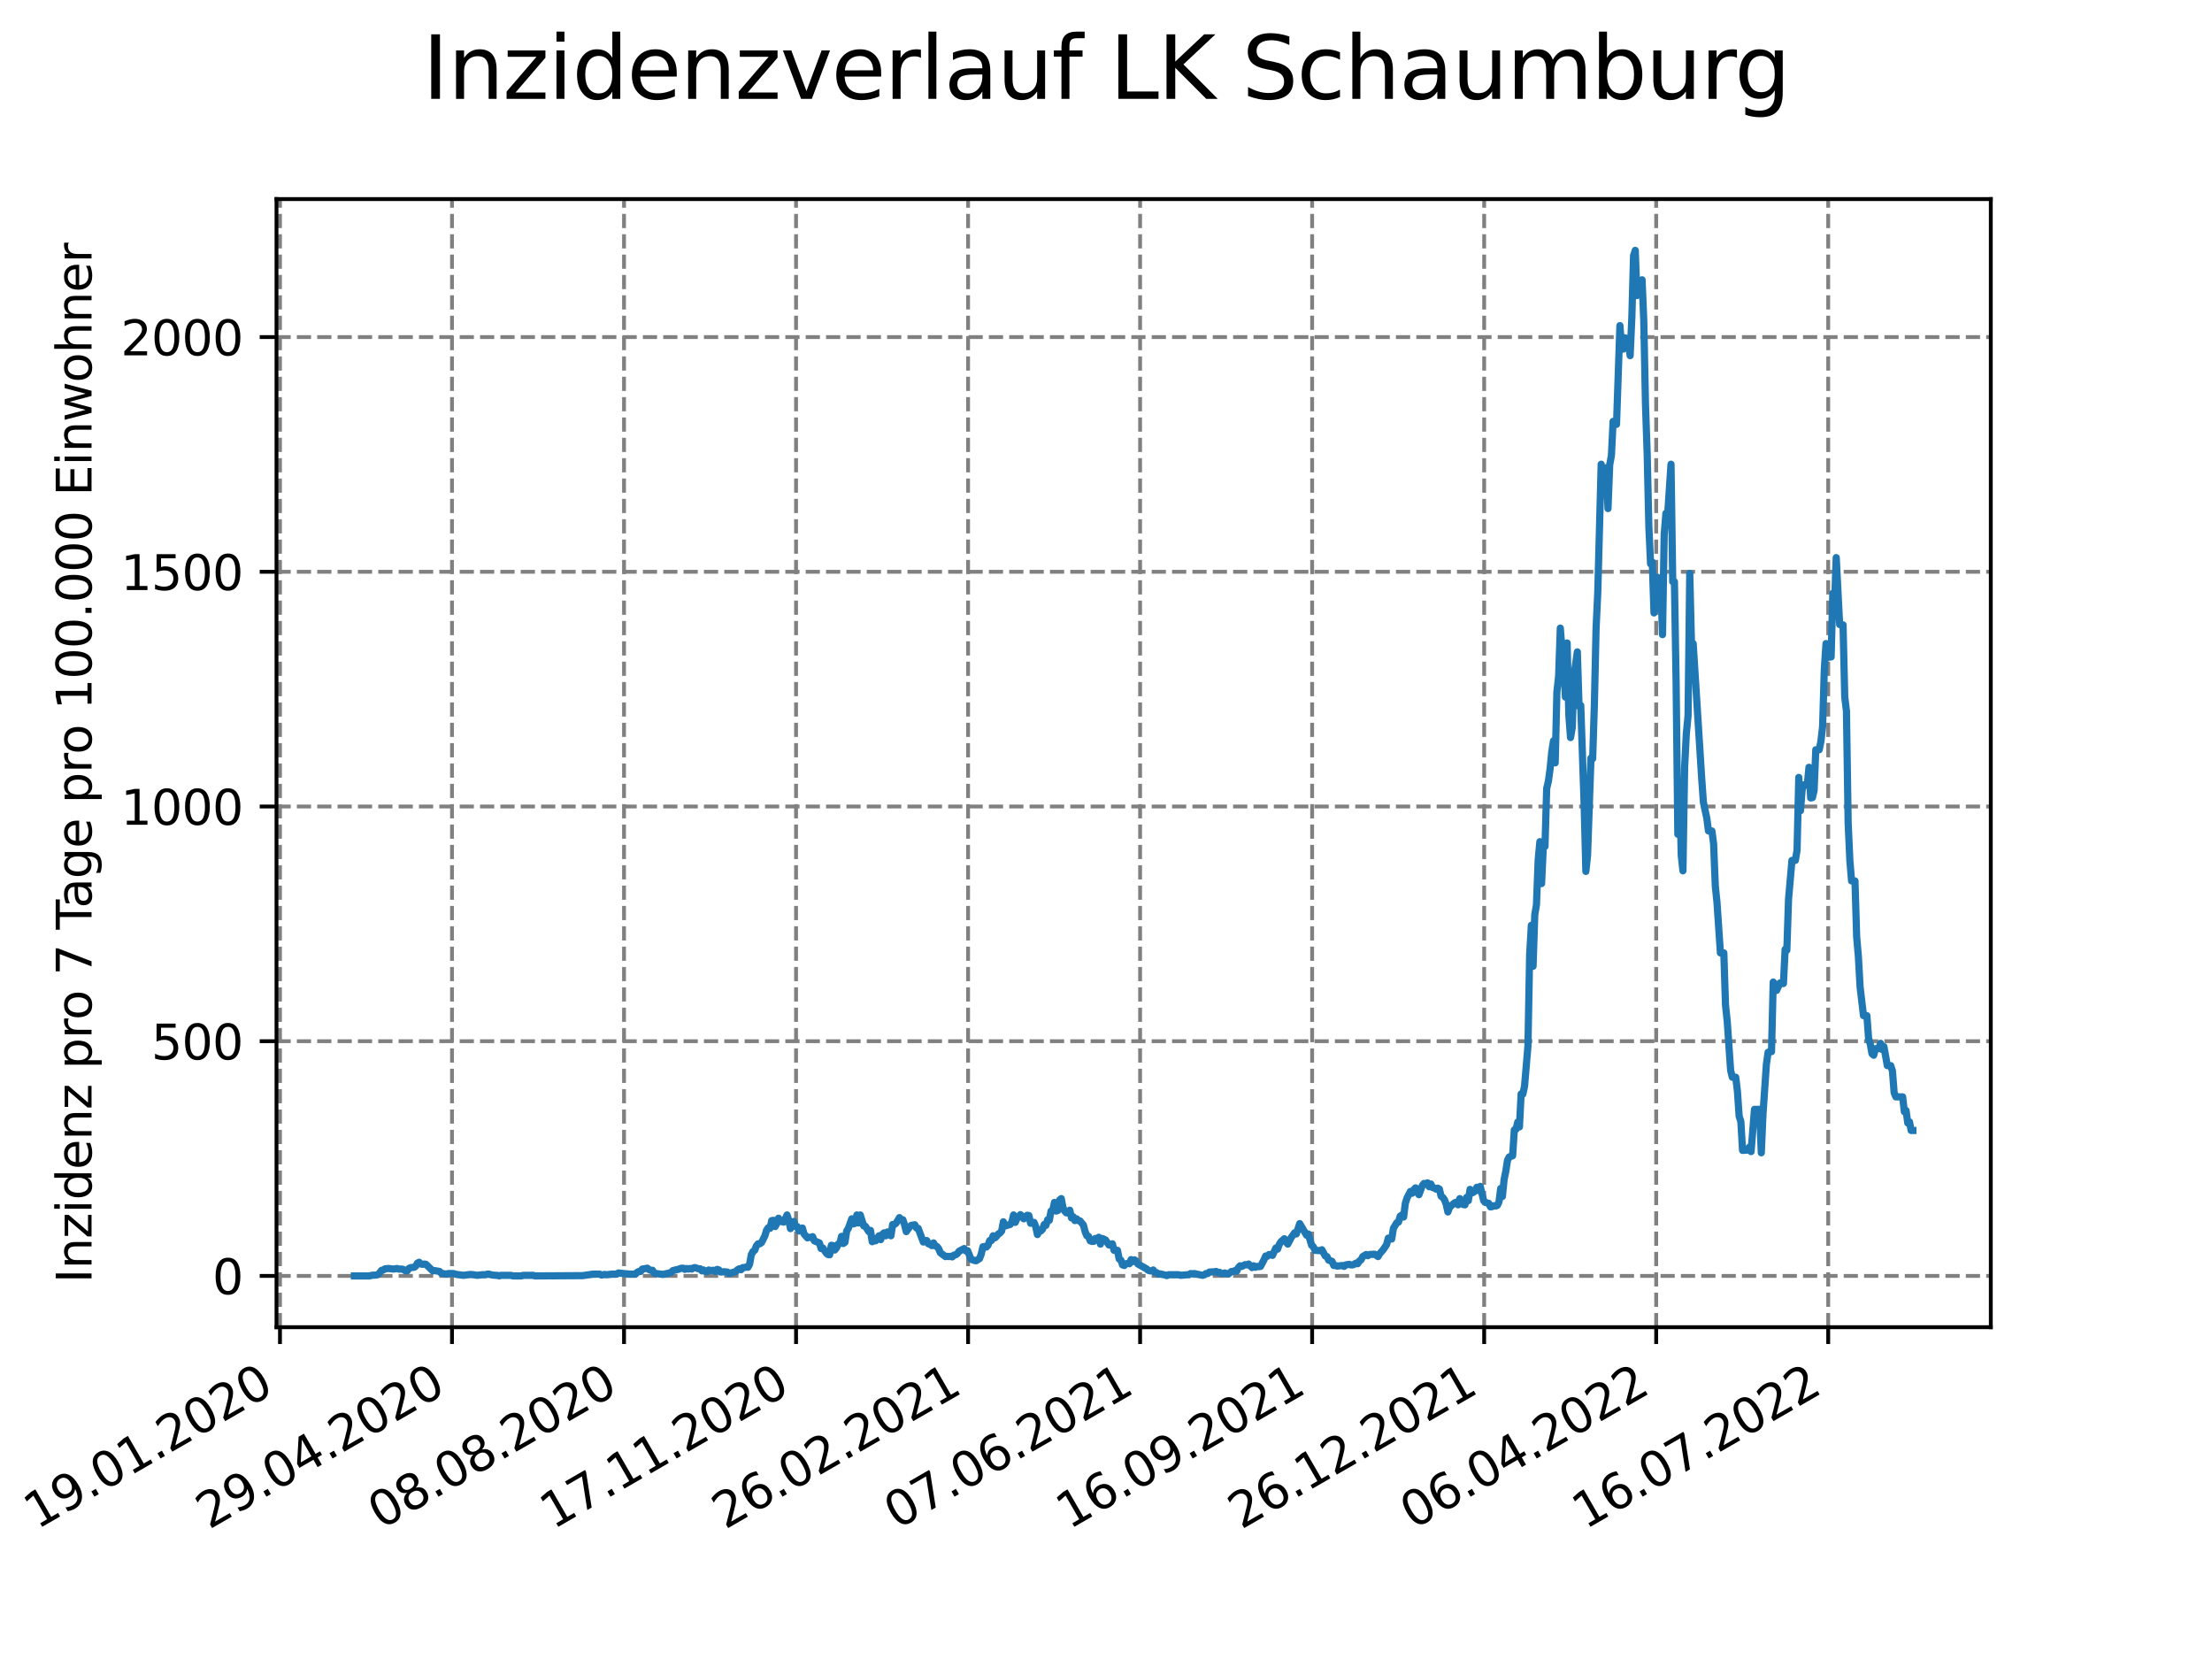 <?xml version="1.0" encoding="utf-8" standalone="no"?>
<!DOCTYPE svg PUBLIC "-//W3C//DTD SVG 1.1//EN"
  "http://www.w3.org/Graphics/SVG/1.1/DTD/svg11.dtd">
<svg xmlns:xlink="http://www.w3.org/1999/xlink" width="460.8pt" height="345.6pt" viewBox="0 0 460.8 345.6" xmlns="http://www.w3.org/2000/svg" version="1.1">
 <defs>
  <style type="text/css">*{stroke-linejoin: round; stroke-linecap: butt}</style>
 </defs>
 <g id="figure_1">
  <g id="patch_1">
   <path d="M 0 345.6 
L 460.8 345.6 
L 460.8 0 
L 0 0 
z
" style="fill: #ffffff"/>
  </g>
  <g id="axes_1">
   <g id="patch_2">
    <path d="M 57.6 276.48 
L 414.72 276.48 
L 414.72 41.472 
L 57.6 41.472 
z
" style="fill: #ffffff"/>
   </g>
   <g id="matplotlib.axis_1">
    <g id="xtick_1">
     <g id="line2d_1">
      <path d="M 58.324 276.48 
L 58.324 41.472 
" clip-path="url(#pb574e1bb36)" style="fill: none; stroke-dasharray: 2.96,1.28; stroke-dashoffset: 0; stroke: #808080; stroke-width: 0.8"/>
     </g>
     <g id="line2d_2">
      <defs>
       <path id="md8fe1175ab" d="M 0 0 
L 0 3.5 
" style="stroke: #000000; stroke-width: 0.8"/>
      </defs>
      <g>
       <use xlink:href="#md8fe1175ab" x="58.324" y="276.48" style="stroke: #000000; stroke-width: 0.8"/>
      </g>
     </g>
     <g id="text_1">
      <!-- 19.01.2020 -->
      <g transform="translate(7.699 318.689)rotate(-30)scale(0.1 -0.1)">
       <defs>
        <path id="DejaVuSans-31" d="M 794 531 
L 1825 531 
L 1825 4091 
L 703 3866 
L 703 4441 
L 1819 4666 
L 2450 4666 
L 2450 531 
L 3481 531 
L 3481 0 
L 794 0 
L 794 531 
z
" transform="scale(0.016)"/>
        <path id="DejaVuSans-39" d="M 703 97 
L 703 672 
Q 941 559 1184 500 
Q 1428 441 1663 441 
Q 2288 441 2617 861 
Q 2947 1281 2994 2138 
Q 2813 1869 2534 1725 
Q 2256 1581 1919 1581 
Q 1219 1581 811 2004 
Q 403 2428 403 3163 
Q 403 3881 828 4315 
Q 1253 4750 1959 4750 
Q 2769 4750 3195 4129 
Q 3622 3509 3622 2328 
Q 3622 1225 3098 567 
Q 2575 -91 1691 -91 
Q 1453 -91 1209 -44 
Q 966 3 703 97 
z
M 1959 2075 
Q 2384 2075 2632 2365 
Q 2881 2656 2881 3163 
Q 2881 3666 2632 3958 
Q 2384 4250 1959 4250 
Q 1534 4250 1286 3958 
Q 1038 3666 1038 3163 
Q 1038 2656 1286 2365 
Q 1534 2075 1959 2075 
z
" transform="scale(0.016)"/>
        <path id="DejaVuSans-2e" d="M 684 794 
L 1344 794 
L 1344 0 
L 684 0 
L 684 794 
z
" transform="scale(0.016)"/>
        <path id="DejaVuSans-30" d="M 2034 4250 
Q 1547 4250 1301 3770 
Q 1056 3291 1056 2328 
Q 1056 1369 1301 889 
Q 1547 409 2034 409 
Q 2525 409 2770 889 
Q 3016 1369 3016 2328 
Q 3016 3291 2770 3770 
Q 2525 4250 2034 4250 
z
M 2034 4750 
Q 2819 4750 3233 4129 
Q 3647 3509 3647 2328 
Q 3647 1150 3233 529 
Q 2819 -91 2034 -91 
Q 1250 -91 836 529 
Q 422 1150 422 2328 
Q 422 3509 836 4129 
Q 1250 4750 2034 4750 
z
" transform="scale(0.016)"/>
        <path id="DejaVuSans-32" d="M 1228 531 
L 3431 531 
L 3431 0 
L 469 0 
L 469 531 
Q 828 903 1448 1529 
Q 2069 2156 2228 2338 
Q 2531 2678 2651 2914 
Q 2772 3150 2772 3378 
Q 2772 3750 2511 3984 
Q 2250 4219 1831 4219 
Q 1534 4219 1204 4116 
Q 875 4013 500 3803 
L 500 4441 
Q 881 4594 1212 4672 
Q 1544 4750 1819 4750 
Q 2544 4750 2975 4387 
Q 3406 4025 3406 3419 
Q 3406 3131 3298 2873 
Q 3191 2616 2906 2266 
Q 2828 2175 2409 1742 
Q 1991 1309 1228 531 
z
" transform="scale(0.016)"/>
       </defs>
       <use xlink:href="#DejaVuSans-31"/>
       <use xlink:href="#DejaVuSans-39" x="63.623"/>
       <use xlink:href="#DejaVuSans-2e" x="127.246"/>
       <use xlink:href="#DejaVuSans-30" x="159.033"/>
       <use xlink:href="#DejaVuSans-31" x="222.656"/>
       <use xlink:href="#DejaVuSans-2e" x="286.279"/>
       <use xlink:href="#DejaVuSans-32" x="318.066"/>
       <use xlink:href="#DejaVuSans-30" x="381.689"/>
       <use xlink:href="#DejaVuSans-32" x="445.312"/>
       <use xlink:href="#DejaVuSans-30" x="508.936"/>
      </g>
     </g>
    </g>
    <g id="xtick_2">
     <g id="line2d_3">
      <path d="M 94.161 276.48 
L 94.161 41.472 
" clip-path="url(#pb574e1bb36)" style="fill: none; stroke-dasharray: 2.96,1.28; stroke-dashoffset: 0; stroke: #808080; stroke-width: 0.8"/>
     </g>
     <g id="line2d_4">
      <g>
       <use xlink:href="#md8fe1175ab" x="94.161" y="276.48" style="stroke: #000000; stroke-width: 0.8"/>
      </g>
     </g>
     <g id="text_2">
      <!-- 29.04.2020 -->
      <g transform="translate(43.535 318.689)rotate(-30)scale(0.1 -0.1)">
       <defs>
        <path id="DejaVuSans-34" d="M 2419 4116 
L 825 1625 
L 2419 1625 
L 2419 4116 
z
M 2253 4666 
L 3047 4666 
L 3047 1625 
L 3713 1625 
L 3713 1100 
L 3047 1100 
L 3047 0 
L 2419 0 
L 2419 1100 
L 313 1100 
L 313 1709 
L 2253 4666 
z
" transform="scale(0.016)"/>
       </defs>
       <use xlink:href="#DejaVuSans-32"/>
       <use xlink:href="#DejaVuSans-39" x="63.623"/>
       <use xlink:href="#DejaVuSans-2e" x="127.246"/>
       <use xlink:href="#DejaVuSans-30" x="159.033"/>
       <use xlink:href="#DejaVuSans-34" x="222.656"/>
       <use xlink:href="#DejaVuSans-2e" x="286.279"/>
       <use xlink:href="#DejaVuSans-32" x="318.066"/>
       <use xlink:href="#DejaVuSans-30" x="381.689"/>
       <use xlink:href="#DejaVuSans-32" x="445.312"/>
       <use xlink:href="#DejaVuSans-30" x="508.936"/>
      </g>
     </g>
    </g>
    <g id="xtick_3">
     <g id="line2d_5">
      <path d="M 129.997 276.48 
L 129.997 41.472 
" clip-path="url(#pb574e1bb36)" style="fill: none; stroke-dasharray: 2.96,1.28; stroke-dashoffset: 0; stroke: #808080; stroke-width: 0.8"/>
     </g>
     <g id="line2d_6">
      <g>
       <use xlink:href="#md8fe1175ab" x="129.997" y="276.48" style="stroke: #000000; stroke-width: 0.8"/>
      </g>
     </g>
     <g id="text_3">
      <!-- 08.08.2020 -->
      <g transform="translate(79.372 318.689)rotate(-30)scale(0.1 -0.1)">
       <defs>
        <path id="DejaVuSans-38" d="M 2034 2216 
Q 1584 2216 1326 1975 
Q 1069 1734 1069 1313 
Q 1069 891 1326 650 
Q 1584 409 2034 409 
Q 2484 409 2743 651 
Q 3003 894 3003 1313 
Q 3003 1734 2745 1975 
Q 2488 2216 2034 2216 
z
M 1403 2484 
Q 997 2584 770 2862 
Q 544 3141 544 3541 
Q 544 4100 942 4425 
Q 1341 4750 2034 4750 
Q 2731 4750 3128 4425 
Q 3525 4100 3525 3541 
Q 3525 3141 3298 2862 
Q 3072 2584 2669 2484 
Q 3125 2378 3379 2068 
Q 3634 1759 3634 1313 
Q 3634 634 3220 271 
Q 2806 -91 2034 -91 
Q 1263 -91 848 271 
Q 434 634 434 1313 
Q 434 1759 690 2068 
Q 947 2378 1403 2484 
z
M 1172 3481 
Q 1172 3119 1398 2916 
Q 1625 2713 2034 2713 
Q 2441 2713 2670 2916 
Q 2900 3119 2900 3481 
Q 2900 3844 2670 4047 
Q 2441 4250 2034 4250 
Q 1625 4250 1398 4047 
Q 1172 3844 1172 3481 
z
" transform="scale(0.016)"/>
       </defs>
       <use xlink:href="#DejaVuSans-30"/>
       <use xlink:href="#DejaVuSans-38" x="63.623"/>
       <use xlink:href="#DejaVuSans-2e" x="127.246"/>
       <use xlink:href="#DejaVuSans-30" x="159.033"/>
       <use xlink:href="#DejaVuSans-38" x="222.656"/>
       <use xlink:href="#DejaVuSans-2e" x="286.279"/>
       <use xlink:href="#DejaVuSans-32" x="318.066"/>
       <use xlink:href="#DejaVuSans-30" x="381.689"/>
       <use xlink:href="#DejaVuSans-32" x="445.312"/>
       <use xlink:href="#DejaVuSans-30" x="508.936"/>
      </g>
     </g>
    </g>
    <g id="xtick_4">
     <g id="line2d_7">
      <path d="M 165.833 276.48 
L 165.833 41.472 
" clip-path="url(#pb574e1bb36)" style="fill: none; stroke-dasharray: 2.96,1.28; stroke-dashoffset: 0; stroke: #808080; stroke-width: 0.8"/>
     </g>
     <g id="line2d_8">
      <g>
       <use xlink:href="#md8fe1175ab" x="165.833" y="276.48" style="stroke: #000000; stroke-width: 0.8"/>
      </g>
     </g>
     <g id="text_4">
      <!-- 17.11.2020 -->
      <g transform="translate(115.208 318.689)rotate(-30)scale(0.1 -0.1)">
       <defs>
        <path id="DejaVuSans-37" d="M 525 4666 
L 3525 4666 
L 3525 4397 
L 1831 0 
L 1172 0 
L 2766 4134 
L 525 4134 
L 525 4666 
z
" transform="scale(0.016)"/>
       </defs>
       <use xlink:href="#DejaVuSans-31"/>
       <use xlink:href="#DejaVuSans-37" x="63.623"/>
       <use xlink:href="#DejaVuSans-2e" x="127.246"/>
       <use xlink:href="#DejaVuSans-31" x="159.033"/>
       <use xlink:href="#DejaVuSans-31" x="222.656"/>
       <use xlink:href="#DejaVuSans-2e" x="286.279"/>
       <use xlink:href="#DejaVuSans-32" x="318.066"/>
       <use xlink:href="#DejaVuSans-30" x="381.689"/>
       <use xlink:href="#DejaVuSans-32" x="445.312"/>
       <use xlink:href="#DejaVuSans-30" x="508.936"/>
      </g>
     </g>
    </g>
    <g id="xtick_5">
     <g id="line2d_9">
      <path d="M 201.669 276.48 
L 201.669 41.472 
" clip-path="url(#pb574e1bb36)" style="fill: none; stroke-dasharray: 2.96,1.28; stroke-dashoffset: 0; stroke: #808080; stroke-width: 0.8"/>
     </g>
     <g id="line2d_10">
      <g>
       <use xlink:href="#md8fe1175ab" x="201.669" y="276.48" style="stroke: #000000; stroke-width: 0.8"/>
      </g>
     </g>
     <g id="text_5">
      <!-- 26.02.2021 -->
      <g transform="translate(151.044 318.689)rotate(-30)scale(0.1 -0.1)">
       <defs>
        <path id="DejaVuSans-36" d="M 2113 2584 
Q 1688 2584 1439 2293 
Q 1191 2003 1191 1497 
Q 1191 994 1439 701 
Q 1688 409 2113 409 
Q 2538 409 2786 701 
Q 3034 994 3034 1497 
Q 3034 2003 2786 2293 
Q 2538 2584 2113 2584 
z
M 3366 4563 
L 3366 3988 
Q 3128 4100 2886 4159 
Q 2644 4219 2406 4219 
Q 1781 4219 1451 3797 
Q 1122 3375 1075 2522 
Q 1259 2794 1537 2939 
Q 1816 3084 2150 3084 
Q 2853 3084 3261 2657 
Q 3669 2231 3669 1497 
Q 3669 778 3244 343 
Q 2819 -91 2113 -91 
Q 1303 -91 875 529 
Q 447 1150 447 2328 
Q 447 3434 972 4092 
Q 1497 4750 2381 4750 
Q 2619 4750 2861 4703 
Q 3103 4656 3366 4563 
z
" transform="scale(0.016)"/>
       </defs>
       <use xlink:href="#DejaVuSans-32"/>
       <use xlink:href="#DejaVuSans-36" x="63.623"/>
       <use xlink:href="#DejaVuSans-2e" x="127.246"/>
       <use xlink:href="#DejaVuSans-30" x="159.033"/>
       <use xlink:href="#DejaVuSans-32" x="222.656"/>
       <use xlink:href="#DejaVuSans-2e" x="286.279"/>
       <use xlink:href="#DejaVuSans-32" x="318.066"/>
       <use xlink:href="#DejaVuSans-30" x="381.689"/>
       <use xlink:href="#DejaVuSans-32" x="445.312"/>
       <use xlink:href="#DejaVuSans-31" x="508.936"/>
      </g>
     </g>
    </g>
    <g id="xtick_6">
     <g id="line2d_11">
      <path d="M 237.505 276.48 
L 237.505 41.472 
" clip-path="url(#pb574e1bb36)" style="fill: none; stroke-dasharray: 2.96,1.28; stroke-dashoffset: 0; stroke: #808080; stroke-width: 0.8"/>
     </g>
     <g id="line2d_12">
      <g>
       <use xlink:href="#md8fe1175ab" x="237.505" y="276.48" style="stroke: #000000; stroke-width: 0.8"/>
      </g>
     </g>
     <g id="text_6">
      <!-- 07.06.2021 -->
      <g transform="translate(186.88 318.689)rotate(-30)scale(0.1 -0.1)">
       <use xlink:href="#DejaVuSans-30"/>
       <use xlink:href="#DejaVuSans-37" x="63.623"/>
       <use xlink:href="#DejaVuSans-2e" x="127.246"/>
       <use xlink:href="#DejaVuSans-30" x="159.033"/>
       <use xlink:href="#DejaVuSans-36" x="222.656"/>
       <use xlink:href="#DejaVuSans-2e" x="286.279"/>
       <use xlink:href="#DejaVuSans-32" x="318.066"/>
       <use xlink:href="#DejaVuSans-30" x="381.689"/>
       <use xlink:href="#DejaVuSans-32" x="445.312"/>
       <use xlink:href="#DejaVuSans-31" x="508.936"/>
      </g>
     </g>
    </g>
    <g id="xtick_7">
     <g id="line2d_13">
      <path d="M 273.342 276.48 
L 273.342 41.472 
" clip-path="url(#pb574e1bb36)" style="fill: none; stroke-dasharray: 2.96,1.28; stroke-dashoffset: 0; stroke: #808080; stroke-width: 0.8"/>
     </g>
     <g id="line2d_14">
      <g>
       <use xlink:href="#md8fe1175ab" x="273.342" y="276.48" style="stroke: #000000; stroke-width: 0.8"/>
      </g>
     </g>
     <g id="text_7">
      <!-- 16.09.2021 -->
      <g transform="translate(222.716 318.689)rotate(-30)scale(0.1 -0.1)">
       <use xlink:href="#DejaVuSans-31"/>
       <use xlink:href="#DejaVuSans-36" x="63.623"/>
       <use xlink:href="#DejaVuSans-2e" x="127.246"/>
       <use xlink:href="#DejaVuSans-30" x="159.033"/>
       <use xlink:href="#DejaVuSans-39" x="222.656"/>
       <use xlink:href="#DejaVuSans-2e" x="286.279"/>
       <use xlink:href="#DejaVuSans-32" x="318.066"/>
       <use xlink:href="#DejaVuSans-30" x="381.689"/>
       <use xlink:href="#DejaVuSans-32" x="445.312"/>
       <use xlink:href="#DejaVuSans-31" x="508.936"/>
      </g>
     </g>
    </g>
    <g id="xtick_8">
     <g id="line2d_15">
      <path d="M 309.178 276.48 
L 309.178 41.472 
" clip-path="url(#pb574e1bb36)" style="fill: none; stroke-dasharray: 2.96,1.28; stroke-dashoffset: 0; stroke: #808080; stroke-width: 0.8"/>
     </g>
     <g id="line2d_16">
      <g>
       <use xlink:href="#md8fe1175ab" x="309.178" y="276.48" style="stroke: #000000; stroke-width: 0.8"/>
      </g>
     </g>
     <g id="text_8">
      <!-- 26.12.2021 -->
      <g transform="translate(258.552 318.689)rotate(-30)scale(0.1 -0.1)">
       <use xlink:href="#DejaVuSans-32"/>
       <use xlink:href="#DejaVuSans-36" x="63.623"/>
       <use xlink:href="#DejaVuSans-2e" x="127.246"/>
       <use xlink:href="#DejaVuSans-31" x="159.033"/>
       <use xlink:href="#DejaVuSans-32" x="222.656"/>
       <use xlink:href="#DejaVuSans-2e" x="286.279"/>
       <use xlink:href="#DejaVuSans-32" x="318.066"/>
       <use xlink:href="#DejaVuSans-30" x="381.689"/>
       <use xlink:href="#DejaVuSans-32" x="445.312"/>
       <use xlink:href="#DejaVuSans-31" x="508.936"/>
      </g>
     </g>
    </g>
    <g id="xtick_9">
     <g id="line2d_17">
      <path d="M 345.014 276.48 
L 345.014 41.472 
" clip-path="url(#pb574e1bb36)" style="fill: none; stroke-dasharray: 2.96,1.28; stroke-dashoffset: 0; stroke: #808080; stroke-width: 0.8"/>
     </g>
     <g id="line2d_18">
      <g>
       <use xlink:href="#md8fe1175ab" x="345.014" y="276.48" style="stroke: #000000; stroke-width: 0.8"/>
      </g>
     </g>
     <g id="text_9">
      <!-- 06.04.2022 -->
      <g transform="translate(294.389 318.689)rotate(-30)scale(0.1 -0.1)">
       <use xlink:href="#DejaVuSans-30"/>
       <use xlink:href="#DejaVuSans-36" x="63.623"/>
       <use xlink:href="#DejaVuSans-2e" x="127.246"/>
       <use xlink:href="#DejaVuSans-30" x="159.033"/>
       <use xlink:href="#DejaVuSans-34" x="222.656"/>
       <use xlink:href="#DejaVuSans-2e" x="286.279"/>
       <use xlink:href="#DejaVuSans-32" x="318.066"/>
       <use xlink:href="#DejaVuSans-30" x="381.689"/>
       <use xlink:href="#DejaVuSans-32" x="445.312"/>
       <use xlink:href="#DejaVuSans-32" x="508.936"/>
      </g>
     </g>
    </g>
    <g id="xtick_10">
     <g id="line2d_19">
      <path d="M 380.85 276.48 
L 380.85 41.472 
" clip-path="url(#pb574e1bb36)" style="fill: none; stroke-dasharray: 2.96,1.28; stroke-dashoffset: 0; stroke: #808080; stroke-width: 0.8"/>
     </g>
     <g id="line2d_20">
      <g>
       <use xlink:href="#md8fe1175ab" x="380.85" y="276.48" style="stroke: #000000; stroke-width: 0.8"/>
      </g>
     </g>
     <g id="text_10">
      <!-- 16.07.2022 -->
      <g transform="translate(330.225 318.689)rotate(-30)scale(0.1 -0.1)">
       <use xlink:href="#DejaVuSans-31"/>
       <use xlink:href="#DejaVuSans-36" x="63.623"/>
       <use xlink:href="#DejaVuSans-2e" x="127.246"/>
       <use xlink:href="#DejaVuSans-30" x="159.033"/>
       <use xlink:href="#DejaVuSans-37" x="222.656"/>
       <use xlink:href="#DejaVuSans-2e" x="286.279"/>
       <use xlink:href="#DejaVuSans-32" x="318.066"/>
       <use xlink:href="#DejaVuSans-30" x="381.689"/>
       <use xlink:href="#DejaVuSans-32" x="445.312"/>
       <use xlink:href="#DejaVuSans-32" x="508.936"/>
      </g>
     </g>
    </g>
   </g>
   <g id="matplotlib.axis_2">
    <g id="ytick_1">
     <g id="line2d_21">
      <path d="M 57.6 265.798 
L 414.72 265.798 
" clip-path="url(#pb574e1bb36)" style="fill: none; stroke-dasharray: 2.96,1.28; stroke-dashoffset: 0; stroke: #808080; stroke-width: 0.8"/>
     </g>
     <g id="line2d_22">
      <defs>
       <path id="mfbe6926b6f" d="M 0 0 
L -3.5 0 
" style="stroke: #000000; stroke-width: 0.8"/>
      </defs>
      <g>
       <use xlink:href="#mfbe6926b6f" x="57.6" y="265.798" style="stroke: #000000; stroke-width: 0.8"/>
      </g>
     </g>
     <g id="text_11">
      <!-- 0 -->
      <g transform="translate(44.237 269.597)scale(0.1 -0.1)">
       <use xlink:href="#DejaVuSans-30"/>
      </g>
     </g>
    </g>
    <g id="ytick_2">
     <g id="line2d_23">
      <path d="M 57.6 216.904 
L 414.72 216.904 
" clip-path="url(#pb574e1bb36)" style="fill: none; stroke-dasharray: 2.96,1.28; stroke-dashoffset: 0; stroke: #808080; stroke-width: 0.8"/>
     </g>
     <g id="line2d_24">
      <g>
       <use xlink:href="#mfbe6926b6f" x="57.6" y="216.904" style="stroke: #000000; stroke-width: 0.8"/>
      </g>
     </g>
     <g id="text_12">
      <!-- 500 -->
      <g transform="translate(31.512 220.703)scale(0.1 -0.1)">
       <defs>
        <path id="DejaVuSans-35" d="M 691 4666 
L 3169 4666 
L 3169 4134 
L 1269 4134 
L 1269 2991 
Q 1406 3038 1543 3061 
Q 1681 3084 1819 3084 
Q 2600 3084 3056 2656 
Q 3513 2228 3513 1497 
Q 3513 744 3044 326 
Q 2575 -91 1722 -91 
Q 1428 -91 1123 -41 
Q 819 9 494 109 
L 494 744 
Q 775 591 1075 516 
Q 1375 441 1709 441 
Q 2250 441 2565 725 
Q 2881 1009 2881 1497 
Q 2881 1984 2565 2268 
Q 2250 2553 1709 2553 
Q 1456 2553 1204 2497 
Q 953 2441 691 2322 
L 691 4666 
z
" transform="scale(0.016)"/>
       </defs>
       <use xlink:href="#DejaVuSans-35"/>
       <use xlink:href="#DejaVuSans-30" x="63.623"/>
       <use xlink:href="#DejaVuSans-30" x="127.246"/>
      </g>
     </g>
    </g>
    <g id="ytick_3">
     <g id="line2d_25">
      <path d="M 57.6 168.01 
L 414.72 168.01 
" clip-path="url(#pb574e1bb36)" style="fill: none; stroke-dasharray: 2.96,1.28; stroke-dashoffset: 0; stroke: #808080; stroke-width: 0.8"/>
     </g>
     <g id="line2d_26">
      <g>
       <use xlink:href="#mfbe6926b6f" x="57.6" y="168.01" style="stroke: #000000; stroke-width: 0.8"/>
      </g>
     </g>
     <g id="text_13">
      <!-- 1000 -->
      <g transform="translate(25.15 171.809)scale(0.1 -0.1)">
       <use xlink:href="#DejaVuSans-31"/>
       <use xlink:href="#DejaVuSans-30" x="63.623"/>
       <use xlink:href="#DejaVuSans-30" x="127.246"/>
       <use xlink:href="#DejaVuSans-30" x="190.869"/>
      </g>
     </g>
    </g>
    <g id="ytick_4">
     <g id="line2d_27">
      <path d="M 57.6 119.116 
L 414.72 119.116 
" clip-path="url(#pb574e1bb36)" style="fill: none; stroke-dasharray: 2.96,1.28; stroke-dashoffset: 0; stroke: #808080; stroke-width: 0.8"/>
     </g>
     <g id="line2d_28">
      <g>
       <use xlink:href="#mfbe6926b6f" x="57.6" y="119.116" style="stroke: #000000; stroke-width: 0.8"/>
      </g>
     </g>
     <g id="text_14">
      <!-- 1500 -->
      <g transform="translate(25.15 122.915)scale(0.1 -0.1)">
       <use xlink:href="#DejaVuSans-31"/>
       <use xlink:href="#DejaVuSans-35" x="63.623"/>
       <use xlink:href="#DejaVuSans-30" x="127.246"/>
       <use xlink:href="#DejaVuSans-30" x="190.869"/>
      </g>
     </g>
    </g>
    <g id="ytick_5">
     <g id="line2d_29">
      <path d="M 57.6 70.222 
L 414.72 70.222 
" clip-path="url(#pb574e1bb36)" style="fill: none; stroke-dasharray: 2.96,1.28; stroke-dashoffset: 0; stroke: #808080; stroke-width: 0.8"/>
     </g>
     <g id="line2d_30">
      <g>
       <use xlink:href="#mfbe6926b6f" x="57.6" y="70.222" style="stroke: #000000; stroke-width: 0.8"/>
      </g>
     </g>
     <g id="text_15">
      <!-- 2000 -->
      <g transform="translate(25.15 74.021)scale(0.1 -0.1)">
       <use xlink:href="#DejaVuSans-32"/>
       <use xlink:href="#DejaVuSans-30" x="63.623"/>
       <use xlink:href="#DejaVuSans-30" x="127.246"/>
       <use xlink:href="#DejaVuSans-30" x="190.869"/>
      </g>
     </g>
    </g>
    <g id="text_16">
     <!-- Inzidenz pro 7 Tage pro 100.000 Einwohner -->
     <g transform="translate(19.07 267.301)rotate(-90)scale(0.1 -0.1)">
      <defs>
       <path id="DejaVuSans-49" d="M 628 4666 
L 1259 4666 
L 1259 0 
L 628 0 
L 628 4666 
z
" transform="scale(0.016)"/>
       <path id="DejaVuSans-6e" d="M 3513 2113 
L 3513 0 
L 2938 0 
L 2938 2094 
Q 2938 2591 2744 2837 
Q 2550 3084 2163 3084 
Q 1697 3084 1428 2787 
Q 1159 2491 1159 1978 
L 1159 0 
L 581 0 
L 581 3500 
L 1159 3500 
L 1159 2956 
Q 1366 3272 1645 3428 
Q 1925 3584 2291 3584 
Q 2894 3584 3203 3211 
Q 3513 2838 3513 2113 
z
" transform="scale(0.016)"/>
       <path id="DejaVuSans-7a" d="M 353 3500 
L 3084 3500 
L 3084 2975 
L 922 459 
L 3084 459 
L 3084 0 
L 275 0 
L 275 525 
L 2438 3041 
L 353 3041 
L 353 3500 
z
" transform="scale(0.016)"/>
       <path id="DejaVuSans-69" d="M 603 3500 
L 1178 3500 
L 1178 0 
L 603 0 
L 603 3500 
z
M 603 4863 
L 1178 4863 
L 1178 4134 
L 603 4134 
L 603 4863 
z
" transform="scale(0.016)"/>
       <path id="DejaVuSans-64" d="M 2906 2969 
L 2906 4863 
L 3481 4863 
L 3481 0 
L 2906 0 
L 2906 525 
Q 2725 213 2448 61 
Q 2172 -91 1784 -91 
Q 1150 -91 751 415 
Q 353 922 353 1747 
Q 353 2572 751 3078 
Q 1150 3584 1784 3584 
Q 2172 3584 2448 3432 
Q 2725 3281 2906 2969 
z
M 947 1747 
Q 947 1113 1208 752 
Q 1469 391 1925 391 
Q 2381 391 2643 752 
Q 2906 1113 2906 1747 
Q 2906 2381 2643 2742 
Q 2381 3103 1925 3103 
Q 1469 3103 1208 2742 
Q 947 2381 947 1747 
z
" transform="scale(0.016)"/>
       <path id="DejaVuSans-65" d="M 3597 1894 
L 3597 1613 
L 953 1613 
Q 991 1019 1311 708 
Q 1631 397 2203 397 
Q 2534 397 2845 478 
Q 3156 559 3463 722 
L 3463 178 
Q 3153 47 2828 -22 
Q 2503 -91 2169 -91 
Q 1331 -91 842 396 
Q 353 884 353 1716 
Q 353 2575 817 3079 
Q 1281 3584 2069 3584 
Q 2775 3584 3186 3129 
Q 3597 2675 3597 1894 
z
M 3022 2063 
Q 3016 2534 2758 2815 
Q 2500 3097 2075 3097 
Q 1594 3097 1305 2825 
Q 1016 2553 972 2059 
L 3022 2063 
z
" transform="scale(0.016)"/>
       <path id="DejaVuSans-20" transform="scale(0.016)"/>
       <path id="DejaVuSans-70" d="M 1159 525 
L 1159 -1331 
L 581 -1331 
L 581 3500 
L 1159 3500 
L 1159 2969 
Q 1341 3281 1617 3432 
Q 1894 3584 2278 3584 
Q 2916 3584 3314 3078 
Q 3713 2572 3713 1747 
Q 3713 922 3314 415 
Q 2916 -91 2278 -91 
Q 1894 -91 1617 61 
Q 1341 213 1159 525 
z
M 3116 1747 
Q 3116 2381 2855 2742 
Q 2594 3103 2138 3103 
Q 1681 3103 1420 2742 
Q 1159 2381 1159 1747 
Q 1159 1113 1420 752 
Q 1681 391 2138 391 
Q 2594 391 2855 752 
Q 3116 1113 3116 1747 
z
" transform="scale(0.016)"/>
       <path id="DejaVuSans-72" d="M 2631 2963 
Q 2534 3019 2420 3045 
Q 2306 3072 2169 3072 
Q 1681 3072 1420 2755 
Q 1159 2438 1159 1844 
L 1159 0 
L 581 0 
L 581 3500 
L 1159 3500 
L 1159 2956 
Q 1341 3275 1631 3429 
Q 1922 3584 2338 3584 
Q 2397 3584 2469 3576 
Q 2541 3569 2628 3553 
L 2631 2963 
z
" transform="scale(0.016)"/>
       <path id="DejaVuSans-6f" d="M 1959 3097 
Q 1497 3097 1228 2736 
Q 959 2375 959 1747 
Q 959 1119 1226 758 
Q 1494 397 1959 397 
Q 2419 397 2687 759 
Q 2956 1122 2956 1747 
Q 2956 2369 2687 2733 
Q 2419 3097 1959 3097 
z
M 1959 3584 
Q 2709 3584 3137 3096 
Q 3566 2609 3566 1747 
Q 3566 888 3137 398 
Q 2709 -91 1959 -91 
Q 1206 -91 779 398 
Q 353 888 353 1747 
Q 353 2609 779 3096 
Q 1206 3584 1959 3584 
z
" transform="scale(0.016)"/>
       <path id="DejaVuSans-54" d="M -19 4666 
L 3928 4666 
L 3928 4134 
L 2272 4134 
L 2272 0 
L 1638 0 
L 1638 4134 
L -19 4134 
L -19 4666 
z
" transform="scale(0.016)"/>
       <path id="DejaVuSans-61" d="M 2194 1759 
Q 1497 1759 1228 1600 
Q 959 1441 959 1056 
Q 959 750 1161 570 
Q 1363 391 1709 391 
Q 2188 391 2477 730 
Q 2766 1069 2766 1631 
L 2766 1759 
L 2194 1759 
z
M 3341 1997 
L 3341 0 
L 2766 0 
L 2766 531 
Q 2569 213 2275 61 
Q 1981 -91 1556 -91 
Q 1019 -91 701 211 
Q 384 513 384 1019 
Q 384 1609 779 1909 
Q 1175 2209 1959 2209 
L 2766 2209 
L 2766 2266 
Q 2766 2663 2505 2880 
Q 2244 3097 1772 3097 
Q 1472 3097 1187 3025 
Q 903 2953 641 2809 
L 641 3341 
Q 956 3463 1253 3523 
Q 1550 3584 1831 3584 
Q 2591 3584 2966 3190 
Q 3341 2797 3341 1997 
z
" transform="scale(0.016)"/>
       <path id="DejaVuSans-67" d="M 2906 1791 
Q 2906 2416 2648 2759 
Q 2391 3103 1925 3103 
Q 1463 3103 1205 2759 
Q 947 2416 947 1791 
Q 947 1169 1205 825 
Q 1463 481 1925 481 
Q 2391 481 2648 825 
Q 2906 1169 2906 1791 
z
M 3481 434 
Q 3481 -459 3084 -895 
Q 2688 -1331 1869 -1331 
Q 1566 -1331 1297 -1286 
Q 1028 -1241 775 -1147 
L 775 -588 
Q 1028 -725 1275 -790 
Q 1522 -856 1778 -856 
Q 2344 -856 2625 -561 
Q 2906 -266 2906 331 
L 2906 616 
Q 2728 306 2450 153 
Q 2172 0 1784 0 
Q 1141 0 747 490 
Q 353 981 353 1791 
Q 353 2603 747 3093 
Q 1141 3584 1784 3584 
Q 2172 3584 2450 3431 
Q 2728 3278 2906 2969 
L 2906 3500 
L 3481 3500 
L 3481 434 
z
" transform="scale(0.016)"/>
       <path id="DejaVuSans-45" d="M 628 4666 
L 3578 4666 
L 3578 4134 
L 1259 4134 
L 1259 2753 
L 3481 2753 
L 3481 2222 
L 1259 2222 
L 1259 531 
L 3634 531 
L 3634 0 
L 628 0 
L 628 4666 
z
" transform="scale(0.016)"/>
       <path id="DejaVuSans-77" d="M 269 3500 
L 844 3500 
L 1563 769 
L 2278 3500 
L 2956 3500 
L 3675 769 
L 4391 3500 
L 4966 3500 
L 4050 0 
L 3372 0 
L 2619 2869 
L 1863 0 
L 1184 0 
L 269 3500 
z
" transform="scale(0.016)"/>
       <path id="DejaVuSans-68" d="M 3513 2113 
L 3513 0 
L 2938 0 
L 2938 2094 
Q 2938 2591 2744 2837 
Q 2550 3084 2163 3084 
Q 1697 3084 1428 2787 
Q 1159 2491 1159 1978 
L 1159 0 
L 581 0 
L 581 4863 
L 1159 4863 
L 1159 2956 
Q 1366 3272 1645 3428 
Q 1925 3584 2291 3584 
Q 2894 3584 3203 3211 
Q 3513 2838 3513 2113 
z
" transform="scale(0.016)"/>
      </defs>
      <use xlink:href="#DejaVuSans-49"/>
      <use xlink:href="#DejaVuSans-6e" x="29.492"/>
      <use xlink:href="#DejaVuSans-7a" x="92.871"/>
      <use xlink:href="#DejaVuSans-69" x="145.361"/>
      <use xlink:href="#DejaVuSans-64" x="173.145"/>
      <use xlink:href="#DejaVuSans-65" x="236.621"/>
      <use xlink:href="#DejaVuSans-6e" x="298.145"/>
      <use xlink:href="#DejaVuSans-7a" x="361.523"/>
      <use xlink:href="#DejaVuSans-20" x="414.014"/>
      <use xlink:href="#DejaVuSans-70" x="445.801"/>
      <use xlink:href="#DejaVuSans-72" x="509.277"/>
      <use xlink:href="#DejaVuSans-6f" x="548.141"/>
      <use xlink:href="#DejaVuSans-20" x="609.322"/>
      <use xlink:href="#DejaVuSans-37" x="641.109"/>
      <use xlink:href="#DejaVuSans-20" x="704.732"/>
      <use xlink:href="#DejaVuSans-54" x="736.52"/>
      <use xlink:href="#DejaVuSans-61" x="781.104"/>
      <use xlink:href="#DejaVuSans-67" x="842.383"/>
      <use xlink:href="#DejaVuSans-65" x="905.859"/>
      <use xlink:href="#DejaVuSans-20" x="967.383"/>
      <use xlink:href="#DejaVuSans-70" x="999.17"/>
      <use xlink:href="#DejaVuSans-72" x="1062.646"/>
      <use xlink:href="#DejaVuSans-6f" x="1101.51"/>
      <use xlink:href="#DejaVuSans-20" x="1162.691"/>
      <use xlink:href="#DejaVuSans-31" x="1194.479"/>
      <use xlink:href="#DejaVuSans-30" x="1258.102"/>
      <use xlink:href="#DejaVuSans-30" x="1321.725"/>
      <use xlink:href="#DejaVuSans-2e" x="1385.348"/>
      <use xlink:href="#DejaVuSans-30" x="1417.135"/>
      <use xlink:href="#DejaVuSans-30" x="1480.758"/>
      <use xlink:href="#DejaVuSans-30" x="1544.381"/>
      <use xlink:href="#DejaVuSans-20" x="1608.004"/>
      <use xlink:href="#DejaVuSans-45" x="1639.791"/>
      <use xlink:href="#DejaVuSans-69" x="1702.975"/>
      <use xlink:href="#DejaVuSans-6e" x="1730.758"/>
      <use xlink:href="#DejaVuSans-77" x="1794.137"/>
      <use xlink:href="#DejaVuSans-6f" x="1875.924"/>
      <use xlink:href="#DejaVuSans-68" x="1937.105"/>
      <use xlink:href="#DejaVuSans-6e" x="2000.484"/>
      <use xlink:href="#DejaVuSans-65" x="2063.863"/>
      <use xlink:href="#DejaVuSans-72" x="2125.387"/>
     </g>
    </g>
   </g>
   <g id="line2d_31">
    <path d="M 73.833 265.798 
L 77.026 265.798 
L 77.381 265.674 
L 78.445 265.612 
L 78.8 265.488 
L 79.51 264.621 
L 79.865 264.559 
L 80.219 264.311 
L 80.929 264.249 
L 81.993 264.373 
L 82.703 264.249 
L 83.058 264.373 
L 83.768 264.373 
L 84.122 264.497 
L 84.477 264.744 
L 84.832 264.744 
L 85.187 264.249 
L 85.542 264.063 
L 86.251 264.001 
L 86.606 263.753 
L 86.961 263.133 
L 87.316 262.948 
L 87.67 263.319 
L 88.025 263.381 
L 88.38 263.319 
L 88.735 263.381 
L 90.154 264.744 
L 90.509 264.683 
L 91.573 264.868 
L 91.928 265.24 
L 92.993 265.426 
L 93.347 265.302 
L 94.412 265.302 
L 95.122 265.488 
L 96.541 265.674 
L 97.96 265.488 
L 98.67 265.55 
L 99.379 265.674 
L 100.444 265.55 
L 101.153 265.55 
L 101.508 265.426 
L 101.863 265.426 
L 102.573 265.612 
L 103.282 265.674 
L 103.637 265.674 
L 103.992 265.798 
L 104.347 265.674 
L 106.476 265.674 
L 106.83 265.798 
L 108.604 265.798 
L 108.959 265.674 
L 111.088 265.674 
L 111.443 265.798 
L 121.378 265.736 
L 123.507 265.426 
L 124.926 265.426 
L 125.281 265.612 
L 125.99 265.488 
L 126.345 265.55 
L 127.41 265.426 
L 128.474 265.426 
L 128.829 265.178 
L 129.893 265.302 
L 130.603 265.364 
L 131.313 265.426 
L 132.377 265.426 
L 132.732 265.054 
L 133.087 264.868 
L 133.441 264.868 
L 133.796 264.373 
L 134.861 264.187 
L 135.215 264.497 
L 135.57 264.621 
L 135.925 264.621 
L 136.28 265.24 
L 138.054 265.488 
L 139.473 265.178 
L 139.828 265.054 
L 140.183 264.683 
L 141.247 264.435 
L 141.957 264.187 
L 142.312 264.187 
L 142.667 264.435 
L 143.021 264.249 
L 143.376 264.373 
L 143.731 264.249 
L 144.086 264.373 
L 144.441 264.125 
L 144.795 264.063 
L 145.505 264.311 
L 145.86 264.311 
L 146.215 264.744 
L 146.57 264.559 
L 146.924 264.868 
L 147.279 264.93 
L 147.634 264.559 
L 147.989 264.683 
L 148.698 264.621 
L 149.053 264.868 
L 149.408 264.435 
L 149.763 264.559 
L 150.118 264.992 
L 150.827 264.93 
L 151.537 264.992 
L 151.892 265.302 
L 153.311 264.868 
L 153.666 264.497 
L 154.021 264.311 
L 154.375 264.497 
L 154.73 264.063 
L 155.085 264.063 
L 155.44 263.939 
L 155.795 264.001 
L 156.15 263.381 
L 156.504 261.399 
L 156.859 260.717 
L 157.214 260.469 
L 157.569 259.54 
L 157.924 259.106 
L 158.278 259.106 
L 158.633 258.858 
L 159.343 257.433 
L 159.698 256.256 
L 160.052 255.76 
L 160.407 255.884 
L 160.762 254.273 
L 161.117 254.211 
L 161.472 255.512 
L 161.827 254.893 
L 162.181 253.777 
L 162.536 254.397 
L 163.246 254.583 
L 163.955 253.096 
L 164.31 254.211 
L 164.665 255.946 
L 165.02 254.583 
L 165.375 254.459 
L 165.729 255.512 
L 166.084 255.512 
L 166.439 256.442 
L 166.794 256.38 
L 167.149 255.822 
L 167.504 257.061 
L 168.213 257.867 
L 168.568 257.743 
L 168.923 257.805 
L 169.278 257.619 
L 169.632 258.486 
L 170.697 258.92 
L 171.052 260.097 
L 171.406 259.973 
L 172.116 261.027 
L 172.471 261.337 
L 172.826 261.399 
L 173.181 259.416 
L 173.535 259.478 
L 173.89 260.407 
L 174.245 259.973 
L 174.6 259.168 
L 174.955 259.044 
L 175.309 257.557 
L 175.664 259.044 
L 176.019 258.796 
L 176.374 256.442 
L 176.729 255.884 
L 177.438 253.901 
L 177.793 254.955 
L 178.148 254.831 
L 178.503 253.096 
L 178.858 254.769 
L 179.212 253.096 
L 179.922 255.388 
L 180.277 255.45 
L 180.986 256.566 
L 181.341 256.318 
L 181.696 258.672 
L 182.051 258.486 
L 182.406 258.486 
L 183.115 257.433 
L 183.47 258.239 
L 183.825 257.123 
L 184.18 256.813 
L 184.535 257.433 
L 184.889 256.627 
L 185.244 256.875 
L 185.599 257.433 
L 185.954 255.078 
L 186.309 255.078 
L 186.663 254.831 
L 187.373 253.653 
L 187.728 254.149 
L 188.083 254.087 
L 188.438 255.14 
L 188.792 256.566 
L 189.502 255.574 
L 189.857 255.264 
L 190.566 255.14 
L 190.921 255.822 
L 191.276 255.884 
L 192.341 258.734 
L 192.695 258.672 
L 193.05 258.424 
L 193.405 259.106 
L 193.76 259.23 
L 194.115 259.478 
L 194.469 258.92 
L 194.824 259.54 
L 195.179 259.664 
L 195.534 260.097 
L 195.889 260.965 
L 196.953 261.77 
L 197.308 261.708 
L 197.663 261.77 
L 198.018 261.708 
L 198.372 261.832 
L 198.727 261.461 
L 199.082 261.399 
L 199.437 261.151 
L 199.792 260.655 
L 200.856 260.097 
L 201.211 260.593 
L 201.566 260.531 
L 202.275 262.328 
L 202.985 262.576 
L 203.34 262.638 
L 204.049 262.204 
L 204.404 261.275 
L 204.759 259.726 
L 205.114 259.664 
L 205.469 259.788 
L 205.823 259.416 
L 206.178 258.424 
L 206.533 258.424 
L 206.888 257.433 
L 207.243 257.867 
L 207.597 257.557 
L 207.952 257.061 
L 208.307 256.875 
L 208.662 256.442 
L 209.017 254.521 
L 209.372 255.388 
L 210.436 255.078 
L 210.791 254.583 
L 211.146 253.096 
L 211.5 254.645 
L 211.855 253.839 
L 212.21 253.529 
L 212.565 253.034 
L 212.92 253.344 
L 213.275 253.901 
L 213.984 253.158 
L 214.339 253.22 
L 214.694 254.831 
L 215.403 254.645 
L 215.758 255.512 
L 216.113 257.185 
L 216.468 256.504 
L 216.823 256.442 
L 217.177 256.07 
L 217.532 255.078 
L 217.887 255.264 
L 218.242 254.087 
L 218.597 254.211 
L 218.952 252.29 
L 219.306 252.166 
L 219.661 250.493 
L 220.016 252.29 
L 220.371 252.166 
L 220.726 249.998 
L 221.08 249.688 
L 221.435 251.547 
L 221.79 252.29 
L 222.145 252.662 
L 222.5 252.662 
L 222.854 252.104 
L 223.209 253.715 
L 223.564 253.467 
L 223.919 254.273 
L 224.274 253.901 
L 224.629 254.273 
L 224.983 254.335 
L 225.693 255.202 
L 226.048 256.566 
L 226.403 257.433 
L 226.757 257.557 
L 227.112 258.486 
L 227.467 258.61 
L 227.822 258.61 
L 228.177 257.991 
L 228.532 258.115 
L 228.886 257.743 
L 229.241 259.168 
L 229.596 257.991 
L 230.306 258.3 
L 231.015 259.354 
L 231.37 259.292 
L 231.725 259.106 
L 232.08 260.469 
L 232.434 260.407 
L 232.789 260.469 
L 233.144 262.266 
L 233.499 262.514 
L 233.854 263.505 
L 234.209 263.629 
L 234.563 263.257 
L 234.918 263.195 
L 235.273 263.257 
L 235.628 262.39 
L 235.983 262.824 
L 236.337 262.452 
L 236.692 262.7 
L 237.047 263.319 
L 238.821 264.311 
L 239.176 264.621 
L 239.531 264.744 
L 239.886 264.744 
L 240.24 264.559 
L 240.595 265.054 
L 240.95 265.116 
L 241.305 265.426 
L 241.66 265.364 
L 242.724 265.612 
L 243.079 265.736 
L 243.434 265.55 
L 245.563 265.55 
L 245.917 265.674 
L 246.627 265.612 
L 247.337 265.55 
L 247.691 265.55 
L 248.046 265.302 
L 248.401 265.364 
L 248.756 265.302 
L 250.53 265.674 
L 250.885 265.55 
L 251.24 265.302 
L 251.594 265.302 
L 251.949 264.992 
L 253.014 264.93 
L 253.368 264.868 
L 253.723 265.116 
L 254.078 265.054 
L 254.433 265.302 
L 254.788 265.302 
L 255.143 265.178 
L 255.852 265.426 
L 256.562 264.868 
L 256.917 264.868 
L 257.271 264.683 
L 257.626 264.806 
L 257.981 264.063 
L 258.336 263.691 
L 258.691 263.815 
L 259.4 263.443 
L 259.755 263.505 
L 260.11 263.319 
L 260.82 264.063 
L 261.174 263.691 
L 261.529 264.001 
L 261.884 263.815 
L 262.239 263.877 
L 262.594 263.815 
L 263.303 262.452 
L 263.658 261.646 
L 264.013 261.708 
L 264.368 261.337 
L 264.723 261.337 
L 265.077 261.522 
L 265.787 259.973 
L 266.142 260.221 
L 266.497 259.23 
L 266.851 258.672 
L 267.561 258.053 
L 267.916 258.734 
L 268.271 259.168 
L 268.98 257.805 
L 269.69 256.813 
L 270.045 257.061 
L 270.754 254.893 
L 272.174 257.309 
L 272.528 257.061 
L 273.238 259.416 
L 273.593 259.726 
L 273.948 260.469 
L 275.012 260.531 
L 275.367 260.345 
L 276.077 261.646 
L 276.431 261.77 
L 276.786 262.514 
L 277.496 262.762 
L 277.851 263.629 
L 278.205 263.629 
L 278.56 263.753 
L 279.625 263.629 
L 279.979 263.815 
L 280.334 263.505 
L 281.044 263.381 
L 281.399 263.505 
L 281.754 263.505 
L 282.108 263.381 
L 282.463 263.133 
L 282.818 263.257 
L 283.173 262.7 
L 283.528 262.452 
L 283.882 261.77 
L 284.592 261.337 
L 284.947 261.584 
L 285.302 261.337 
L 286.366 261.275 
L 287.076 261.77 
L 287.431 261.151 
L 288.14 260.345 
L 288.85 259.292 
L 289.205 257.929 
L 289.914 258.115 
L 290.269 255.884 
L 290.979 254.707 
L 291.334 254.583 
L 291.688 253.344 
L 292.043 253.096 
L 292.398 253.529 
L 292.753 250.679 
L 293.108 249.564 
L 293.817 248.201 
L 294.172 248.572 
L 294.527 247.829 
L 294.882 247.457 
L 295.236 248.325 
L 295.591 248.882 
L 296.301 246.961 
L 296.656 246.528 
L 297.011 246.714 
L 297.365 246.404 
L 297.72 247.209 
L 298.075 246.652 
L 298.43 247.395 
L 298.785 247.457 
L 299.139 247.705 
L 299.494 247.519 
L 299.849 247.705 
L 300.204 249.192 
L 300.559 249.44 
L 300.914 249.936 
L 301.268 250.865 
L 301.623 252.476 
L 301.978 251.485 
L 303.042 250.555 
L 303.397 250.431 
L 303.752 250.989 
L 304.107 249.688 
L 304.462 250.617 
L 304.816 250.927 
L 305.171 250.989 
L 305.526 249.44 
L 305.881 250.122 
L 306.236 247.767 
L 306.591 248.511 
L 306.945 248.387 
L 307.3 248.077 
L 307.655 247.333 
L 308.01 248.015 
L 308.365 247.147 
L 309.074 250.122 
L 309.429 250.493 
L 310.139 250.679 
L 310.493 251.423 
L 310.848 251.361 
L 311.203 251.175 
L 311.558 251.237 
L 311.913 251.113 
L 312.268 250.369 
L 312.622 247.581 
L 312.977 249.254 
L 313.332 245.722 
L 313.687 243.987 
L 314.042 241.695 
L 314.396 241.013 
L 315.106 240.765 
L 315.461 235.375 
L 315.816 235.251 
L 316.17 233.764 
L 316.525 234.755 
L 316.88 227.877 
L 317.235 227.939 
L 317.59 226.266 
L 318.299 217.901 
L 318.654 198.879 
L 319.009 192.745 
L 319.364 201.296 
L 319.719 190.576 
L 320.073 188.47 
L 320.428 179.175 
L 320.783 175.334 
L 321.138 184.07 
L 321.493 176.511 
L 321.848 176.325 
L 322.202 164.243 
L 322.557 162.756 
L 322.912 160.153 
L 323.267 156.559 
L 323.622 154.329 
L 323.976 158.914 
L 324.331 144.105 
L 324.686 140.945 
L 325.041 130.845 
L 325.396 135.369 
L 325.75 138.467 
L 326.105 145.221 
L 326.46 133.944 
L 326.815 148.938 
L 327.17 153.647 
L 327.525 151.603 
L 327.879 140.821 
L 328.589 135.802 
L 328.944 147.141 
L 329.299 146.955 
L 330.008 167.651 
L 330.363 181.53 
L 330.718 178.184 
L 331.427 157.923 
L 331.782 158.047 
L 332.137 146.77 
L 332.492 130.907 
L 332.847 123.348 
L 333.556 96.705 
L 333.911 100.67 
L 334.266 100.422 
L 334.621 97.448 
L 334.976 105.937 
L 335.33 96.829 
L 335.685 94.908 
L 336.04 87.782 
L 336.395 88.216 
L 336.75 88.402 
L 337.459 67.83 
L 337.814 72.292 
L 338.169 72.725 
L 338.524 70.371 
L 338.879 71.3 
L 339.233 71.362 
L 339.588 74.089 
L 339.943 66.096 
L 340.298 53.269 
L 340.653 52.154 
L 341.007 61.572 
L 341.362 59.59 
L 341.717 59.652 
L 342.072 58.288 
L 342.427 66.715 
L 342.782 84.126 
L 343.136 94.536 
L 343.491 109.84 
L 343.846 117.462 
L 344.201 117.09 
L 344.556 127.685 
L 344.91 124.835 
L 345.265 120.25 
L 345.62 123.968 
L 345.975 121.675 
L 346.33 132.209 
L 346.684 111.328 
L 347.039 106.928 
L 347.394 107.3 
L 348.104 96.705 
L 348.459 121.179 
L 348.813 121.179 
L 349.168 142.432 
L 349.523 173.785 
L 349.878 162.694 
L 350.233 178.184 
L 350.587 181.406 
L 350.942 159.72 
L 351.297 152.78 
L 351.652 149.124 
L 352.007 119.444 
L 352.361 134.067 
L 352.716 134.067 
L 354.49 162.074 
L 354.845 167.093 
L 355.555 170.439 
L 355.91 173.103 
L 356.619 173.103 
L 356.974 175.768 
L 357.329 184.566 
L 357.684 188.036 
L 358.393 198.508 
L 359.103 198.508 
L 359.458 209.413 
L 359.813 212.759 
L 360.522 222.982 
L 360.877 224.407 
L 361.587 224.407 
L 361.941 227.382 
L 362.296 232.524 
L 362.651 233.64 
L 363.006 239.65 
L 363.716 239.588 
L 364.07 239.588 
L 364.425 238.968 
L 364.78 239.898 
L 365.49 231.099 
L 366.554 231.099 
L 366.909 240.146 
L 367.264 232.029 
L 367.973 221.681 
L 368.328 219.203 
L 368.683 219.079 
L 369.038 219.079 
L 369.393 204.58 
L 369.747 205.075 
L 370.102 206.315 
L 370.812 204.766 
L 371.167 204.89 
L 371.521 204.89 
L 371.876 197.764 
L 372.231 197.95 
L 372.586 187.292 
L 373.295 179.237 
L 374.005 179.237 
L 374.36 177.131 
L 374.715 161.95 
L 375.07 168.89 
L 375.424 164.429 
L 375.779 163.499 
L 376.489 163.499 
L 376.844 159.843 
L 377.198 166.226 
L 377.553 166.164 
L 377.908 164.676 
L 378.263 156.188 
L 378.973 156.188 
L 379.327 154.453 
L 379.682 151.355 
L 380.037 139.458 
L 380.392 134.067 
L 380.747 136.918 
L 381.456 136.856 
L 381.811 123.596 
L 382.166 125.95 
L 382.521 116.161 
L 383.23 130.102 
L 383.94 130.164 
L 384.295 145.221 
L 384.65 148.133 
L 385.004 171.492 
L 385.359 179.237 
L 385.714 183.513 
L 386.424 183.513 
L 386.778 195.162 
L 387.133 199.251 
L 387.488 205.571 
L 388.198 211.581 
L 388.907 211.581 
L 389.262 216.352 
L 389.617 217.53 
L 389.972 219.512 
L 390.327 219.822 
L 390.681 218.459 
L 391.391 218.459 
L 391.746 217.344 
L 392.101 218.645 
L 392.455 218.025 
L 393.165 221.991 
L 393.875 221.991 
L 394.23 223.106 
L 394.584 227.629 
L 394.939 228.497 
L 396.358 228.497 
L 396.713 231.595 
L 397.068 231.347 
L 397.423 233.95 
L 397.778 233.702 
L 398.132 235.499 
L 398.487 235.499 
L 398.487 235.499 
" clip-path="url(#pb574e1bb36)" style="fill: none; stroke: #1f77b4; stroke-width: 1.5; stroke-linecap: square"/>
   </g>
   <g id="patch_3">
    <path d="M 57.6 276.48 
L 57.6 41.472 
" style="fill: none; stroke: #000000; stroke-width: 0.8; stroke-linejoin: miter; stroke-linecap: square"/>
   </g>
   <g id="patch_4">
    <path d="M 414.72 276.48 
L 414.72 41.472 
" style="fill: none; stroke: #000000; stroke-width: 0.8; stroke-linejoin: miter; stroke-linecap: square"/>
   </g>
   <g id="patch_5">
    <path d="M 57.6 276.48 
L 414.72 276.48 
" style="fill: none; stroke: #000000; stroke-width: 0.8; stroke-linejoin: miter; stroke-linecap: square"/>
   </g>
   <g id="patch_6">
    <path d="M 57.6 41.472 
L 414.72 41.472 
" style="fill: none; stroke: #000000; stroke-width: 0.8; stroke-linejoin: miter; stroke-linecap: square"/>
   </g>
  </g>
  <g id="text_17">
   <!-- Inzidenzverlauf LK Schaumburg -->
   <g transform="translate(88.024 20.589)scale(0.18 -0.18)">
    <defs>
     <path id="DejaVuSans-76" d="M 191 3500 
L 800 3500 
L 1894 563 
L 2988 3500 
L 3597 3500 
L 2284 0 
L 1503 0 
L 191 3500 
z
" transform="scale(0.016)"/>
     <path id="DejaVuSans-6c" d="M 603 4863 
L 1178 4863 
L 1178 0 
L 603 0 
L 603 4863 
z
" transform="scale(0.016)"/>
     <path id="DejaVuSans-75" d="M 544 1381 
L 544 3500 
L 1119 3500 
L 1119 1403 
Q 1119 906 1312 657 
Q 1506 409 1894 409 
Q 2359 409 2629 706 
Q 2900 1003 2900 1516 
L 2900 3500 
L 3475 3500 
L 3475 0 
L 2900 0 
L 2900 538 
Q 2691 219 2414 64 
Q 2138 -91 1772 -91 
Q 1169 -91 856 284 
Q 544 659 544 1381 
z
M 1991 3584 
L 1991 3584 
z
" transform="scale(0.016)"/>
     <path id="DejaVuSans-66" d="M 2375 4863 
L 2375 4384 
L 1825 4384 
Q 1516 4384 1395 4259 
Q 1275 4134 1275 3809 
L 1275 3500 
L 2222 3500 
L 2222 3053 
L 1275 3053 
L 1275 0 
L 697 0 
L 697 3053 
L 147 3053 
L 147 3500 
L 697 3500 
L 697 3744 
Q 697 4328 969 4595 
Q 1241 4863 1831 4863 
L 2375 4863 
z
" transform="scale(0.016)"/>
     <path id="DejaVuSans-4c" d="M 628 4666 
L 1259 4666 
L 1259 531 
L 3531 531 
L 3531 0 
L 628 0 
L 628 4666 
z
" transform="scale(0.016)"/>
     <path id="DejaVuSans-4b" d="M 628 4666 
L 1259 4666 
L 1259 2694 
L 3353 4666 
L 4166 4666 
L 1850 2491 
L 4331 0 
L 3500 0 
L 1259 2247 
L 1259 0 
L 628 0 
L 628 4666 
z
" transform="scale(0.016)"/>
     <path id="DejaVuSans-53" d="M 3425 4513 
L 3425 3897 
Q 3066 4069 2747 4153 
Q 2428 4238 2131 4238 
Q 1616 4238 1336 4038 
Q 1056 3838 1056 3469 
Q 1056 3159 1242 3001 
Q 1428 2844 1947 2747 
L 2328 2669 
Q 3034 2534 3370 2195 
Q 3706 1856 3706 1288 
Q 3706 609 3251 259 
Q 2797 -91 1919 -91 
Q 1588 -91 1214 -16 
Q 841 59 441 206 
L 441 856 
Q 825 641 1194 531 
Q 1563 422 1919 422 
Q 2459 422 2753 634 
Q 3047 847 3047 1241 
Q 3047 1584 2836 1778 
Q 2625 1972 2144 2069 
L 1759 2144 
Q 1053 2284 737 2584 
Q 422 2884 422 3419 
Q 422 4038 858 4394 
Q 1294 4750 2059 4750 
Q 2388 4750 2728 4690 
Q 3069 4631 3425 4513 
z
" transform="scale(0.016)"/>
     <path id="DejaVuSans-63" d="M 3122 3366 
L 3122 2828 
Q 2878 2963 2633 3030 
Q 2388 3097 2138 3097 
Q 1578 3097 1268 2742 
Q 959 2388 959 1747 
Q 959 1106 1268 751 
Q 1578 397 2138 397 
Q 2388 397 2633 464 
Q 2878 531 3122 666 
L 3122 134 
Q 2881 22 2623 -34 
Q 2366 -91 2075 -91 
Q 1284 -91 818 406 
Q 353 903 353 1747 
Q 353 2603 823 3093 
Q 1294 3584 2113 3584 
Q 2378 3584 2631 3529 
Q 2884 3475 3122 3366 
z
" transform="scale(0.016)"/>
     <path id="DejaVuSans-6d" d="M 3328 2828 
Q 3544 3216 3844 3400 
Q 4144 3584 4550 3584 
Q 5097 3584 5394 3201 
Q 5691 2819 5691 2113 
L 5691 0 
L 5113 0 
L 5113 2094 
Q 5113 2597 4934 2840 
Q 4756 3084 4391 3084 
Q 3944 3084 3684 2787 
Q 3425 2491 3425 1978 
L 3425 0 
L 2847 0 
L 2847 2094 
Q 2847 2600 2669 2842 
Q 2491 3084 2119 3084 
Q 1678 3084 1418 2786 
Q 1159 2488 1159 1978 
L 1159 0 
L 581 0 
L 581 3500 
L 1159 3500 
L 1159 2956 
Q 1356 3278 1631 3431 
Q 1906 3584 2284 3584 
Q 2666 3584 2933 3390 
Q 3200 3197 3328 2828 
z
" transform="scale(0.016)"/>
     <path id="DejaVuSans-62" d="M 3116 1747 
Q 3116 2381 2855 2742 
Q 2594 3103 2138 3103 
Q 1681 3103 1420 2742 
Q 1159 2381 1159 1747 
Q 1159 1113 1420 752 
Q 1681 391 2138 391 
Q 2594 391 2855 752 
Q 3116 1113 3116 1747 
z
M 1159 2969 
Q 1341 3281 1617 3432 
Q 1894 3584 2278 3584 
Q 2916 3584 3314 3078 
Q 3713 2572 3713 1747 
Q 3713 922 3314 415 
Q 2916 -91 2278 -91 
Q 1894 -91 1617 61 
Q 1341 213 1159 525 
L 1159 0 
L 581 0 
L 581 4863 
L 1159 4863 
L 1159 2969 
z
" transform="scale(0.016)"/>
    </defs>
    <use xlink:href="#DejaVuSans-49"/>
    <use xlink:href="#DejaVuSans-6e" x="29.492"/>
    <use xlink:href="#DejaVuSans-7a" x="92.871"/>
    <use xlink:href="#DejaVuSans-69" x="145.361"/>
    <use xlink:href="#DejaVuSans-64" x="173.145"/>
    <use xlink:href="#DejaVuSans-65" x="236.621"/>
    <use xlink:href="#DejaVuSans-6e" x="298.145"/>
    <use xlink:href="#DejaVuSans-7a" x="361.523"/>
    <use xlink:href="#DejaVuSans-76" x="414.014"/>
    <use xlink:href="#DejaVuSans-65" x="473.193"/>
    <use xlink:href="#DejaVuSans-72" x="534.717"/>
    <use xlink:href="#DejaVuSans-6c" x="575.83"/>
    <use xlink:href="#DejaVuSans-61" x="603.613"/>
    <use xlink:href="#DejaVuSans-75" x="664.893"/>
    <use xlink:href="#DejaVuSans-66" x="728.271"/>
    <use xlink:href="#DejaVuSans-20" x="763.477"/>
    <use xlink:href="#DejaVuSans-4c" x="795.264"/>
    <use xlink:href="#DejaVuSans-4b" x="850.977"/>
    <use xlink:href="#DejaVuSans-20" x="916.553"/>
    <use xlink:href="#DejaVuSans-53" x="948.34"/>
    <use xlink:href="#DejaVuSans-63" x="1011.816"/>
    <use xlink:href="#DejaVuSans-68" x="1066.797"/>
    <use xlink:href="#DejaVuSans-61" x="1130.176"/>
    <use xlink:href="#DejaVuSans-75" x="1191.455"/>
    <use xlink:href="#DejaVuSans-6d" x="1254.834"/>
    <use xlink:href="#DejaVuSans-62" x="1352.246"/>
    <use xlink:href="#DejaVuSans-75" x="1415.723"/>
    <use xlink:href="#DejaVuSans-72" x="1479.102"/>
    <use xlink:href="#DejaVuSans-67" x="1518.465"/>
   </g>
  </g>
 </g>
 <defs>
  <clipPath id="pb574e1bb36">
   <rect x="57.6" y="41.472" width="357.12" height="235.008"/>
  </clipPath>
 </defs>
</svg>
